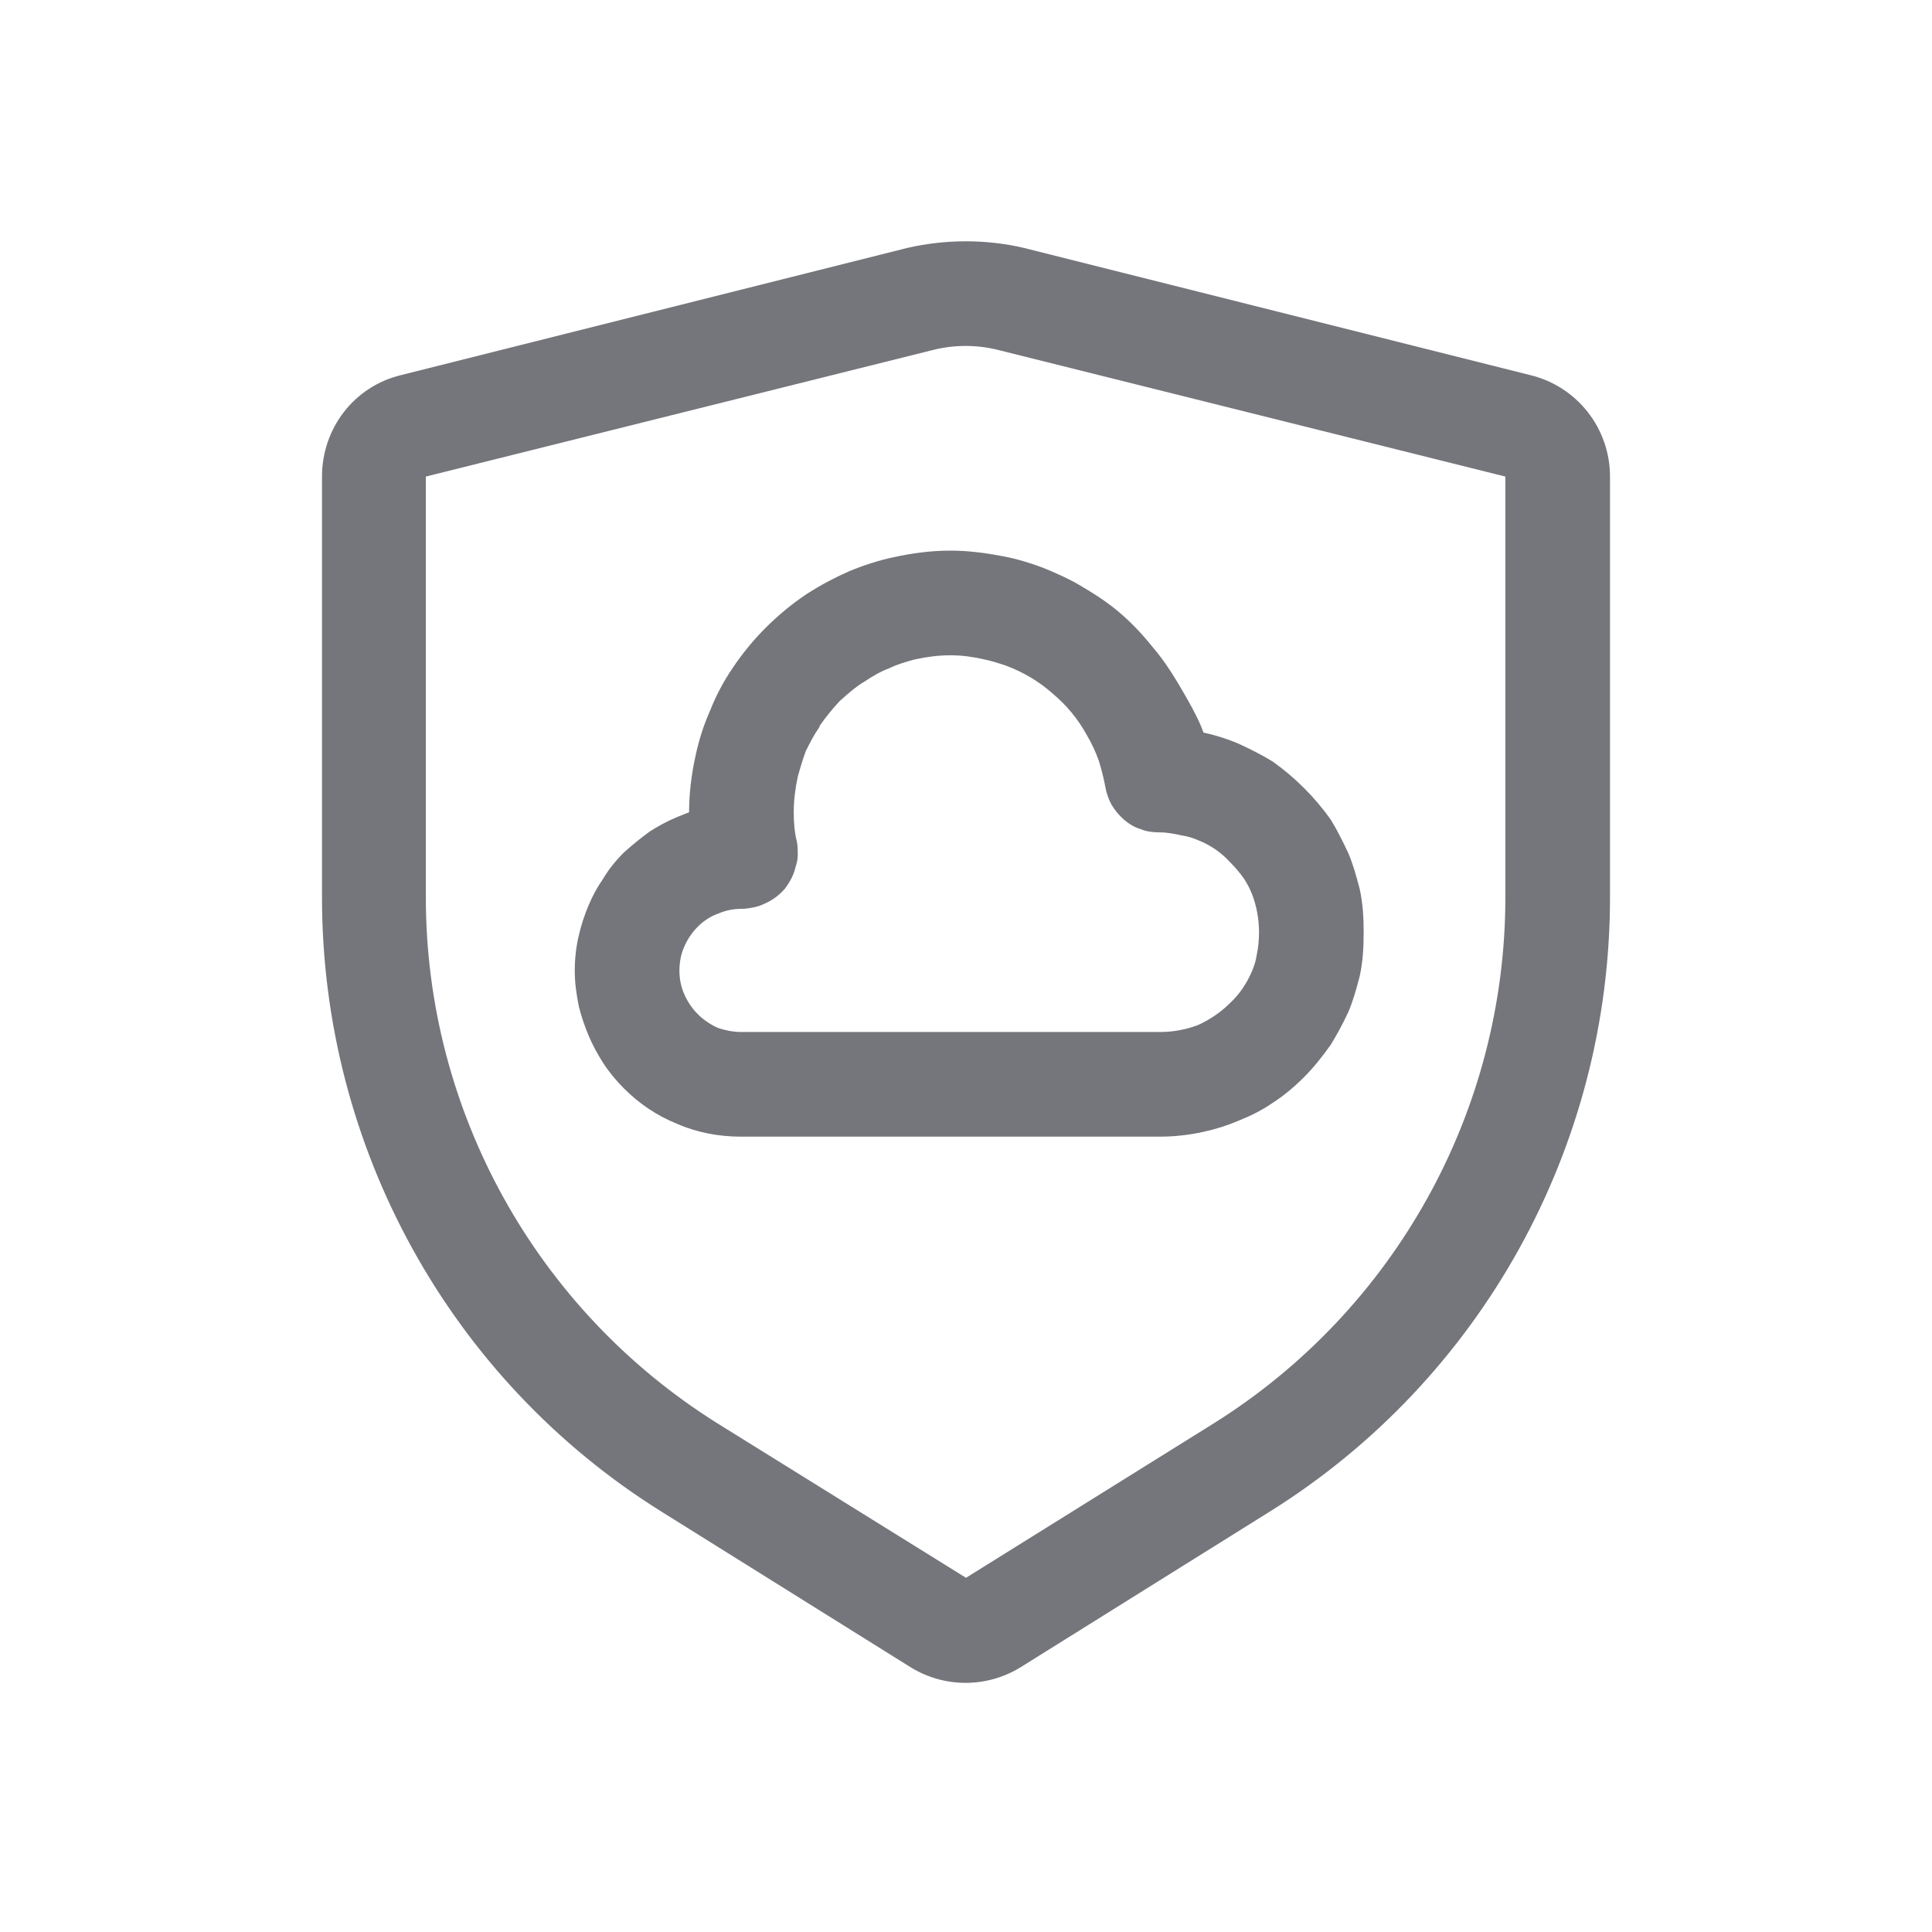 <svg width="24" height="24" viewBox="0 0 24 24" fill="none" xmlns="http://www.w3.org/2000/svg" xmlns:xlink="http://www.w3.org/1999/xlink">
	<desc>
			Created with Pixso.
	</desc>
	<defs>
		<clipPath id="clip1090_1191">
			<rect id="Outline / DDoS Outline" width="24" height="24" fill="white" fill-opacity="0"/>
		</clipPath>
	</defs>
	<g >
		<path id="Shape" d="M4 5.92C4 5.32 4.4 4.8 4.98 4.66L11.27 3.08C11.75 2.97 12.25 2.97 12.72 3.08L19.01 4.66C19.59 4.8 20 5.32 20 5.92L20 11.15C20 14.25 18.4 17.14 15.77 18.78L12.68 20.71C12.26 20.97 11.73 20.97 11.31 20.71L8.22 18.78C5.59 17.14 4 14.25 4 11.15L4 5.92ZM18.7 5.92L18.7 11.15C18.7 13.8 17.33 16.27 15.08 17.68L12 19.6L8.91 17.68C6.66 16.27 5.29 13.8 5.29 11.15L5.29 5.92L11.58 4.35C11.85 4.28 12.14 4.28 12.41 4.35L18.7 5.92ZM9.21 14.12C8.93 14.12 8.66 14.07 8.41 13.96C8.16 13.86 7.94 13.71 7.75 13.52C7.65 13.42 7.56 13.31 7.49 13.2C7.42 13.09 7.36 12.98 7.31 12.86C7.26 12.74 7.22 12.62 7.19 12.5C7.16 12.35 7.14 12.21 7.14 12.06Q7.14 11.83 7.19 11.62C7.22 11.49 7.26 11.37 7.31 11.25C7.36 11.13 7.42 11.02 7.49 10.92C7.56 10.8 7.65 10.69 7.75 10.59C7.85 10.5 7.96 10.41 8.07 10.33C8.18 10.26 8.29 10.2 8.41 10.15C8.46 10.13 8.51 10.11 8.56 10.09C8.56 9.85 8.59 9.62 8.64 9.39C8.68 9.2 8.74 9.01 8.82 8.83Q8.93 8.55 9.1 8.3C9.22 8.12 9.36 7.95 9.51 7.8C9.67 7.64 9.84 7.5 10.02 7.38C10.19 7.27 10.36 7.18 10.54 7.1C10.73 7.02 10.92 6.96 11.11 6.92C11.34 6.87 11.57 6.84 11.81 6.84C12.03 6.84 12.25 6.87 12.46 6.91C12.62 6.94 12.79 6.99 12.95 7.05C13.12 7.12 13.28 7.19 13.43 7.28C13.6 7.38 13.77 7.49 13.92 7.62C14.07 7.75 14.2 7.89 14.32 8.04C14.44 8.18 14.54 8.33 14.63 8.48C14.73 8.65 14.89 8.92 14.95 9.1Q15.18 9.15 15.39 9.24C15.54 9.31 15.68 9.38 15.81 9.46C15.95 9.56 16.08 9.67 16.2 9.79C16.32 9.91 16.43 10.04 16.53 10.18C16.61 10.31 16.68 10.45 16.75 10.6C16.81 10.74 16.85 10.89 16.89 11.04C16.93 11.22 16.94 11.4 16.94 11.58C16.94 11.77 16.93 11.95 16.89 12.13C16.85 12.28 16.81 12.43 16.75 12.57C16.68 12.72 16.61 12.85 16.53 12.98C16.43 13.12 16.32 13.26 16.2 13.38C16.08 13.5 15.95 13.61 15.81 13.7C15.68 13.79 15.54 13.86 15.39 13.92Q15.18 14.01 14.95 14.06C14.77 14.1 14.59 14.12 14.4 14.12L9.21 14.12ZM8.92 12.77C9.01 12.8 9.11 12.82 9.21 12.82L14.41 12.82C14.57 12.82 14.74 12.79 14.89 12.73C15.04 12.66 15.17 12.57 15.28 12.46C15.4 12.35 15.49 12.21 15.55 12.07C15.58 12 15.6 11.94 15.61 11.87C15.63 11.78 15.64 11.68 15.64 11.58C15.64 11.42 15.61 11.25 15.55 11.1Q15.51 11 15.45 10.91L15.45 10.91C15.4 10.84 15.34 10.77 15.28 10.71C15.17 10.59 15.04 10.5 14.89 10.44C14.82 10.41 14.76 10.39 14.69 10.38C14.6 10.36 14.5 10.34 14.41 10.34C14.32 10.34 14.24 10.33 14.17 10.3C14.1 10.28 14.03 10.24 13.96 10.18Q13.87 10.1 13.81 10Q13.75 9.89 13.73 9.77C13.71 9.66 13.68 9.55 13.65 9.45C13.61 9.34 13.56 9.23 13.5 9.13C13.39 8.93 13.25 8.76 13.07 8.61C12.9 8.46 12.71 8.35 12.5 8.27C12.41 8.24 12.32 8.21 12.22 8.19C12.09 8.16 11.95 8.14 11.81 8.14C11.66 8.14 11.51 8.16 11.37 8.19C11.26 8.22 11.15 8.25 11.05 8.3C10.94 8.34 10.84 8.4 10.75 8.46C10.63 8.53 10.53 8.62 10.43 8.71Q10.29 8.86 10.18 9.02Q10.18 9.03 10.18 9.03C10.11 9.13 10.06 9.23 10.01 9.33C9.97 9.44 9.94 9.54 9.91 9.65C9.88 9.79 9.86 9.94 9.86 10.09C9.86 10.22 9.87 10.34 9.9 10.46C9.91 10.51 9.91 10.57 9.91 10.62C9.91 10.67 9.9 10.72 9.88 10.78C9.86 10.87 9.81 10.96 9.75 11.04C9.68 11.12 9.6 11.18 9.51 11.22C9.47 11.24 9.42 11.26 9.37 11.27C9.32 11.28 9.27 11.29 9.21 11.29C9.11 11.29 9.01 11.31 8.92 11.35C8.83 11.38 8.74 11.44 8.67 11.51C8.59 11.59 8.54 11.67 8.5 11.76C8.46 11.85 8.44 11.95 8.44 12.06C8.44 12.16 8.46 12.26 8.5 12.35C8.54 12.44 8.59 12.52 8.67 12.6C8.74 12.67 8.83 12.73 8.92 12.77Z" fill="#74767B" fill-opacity="1" fill-rule="evenodd"/>
	</g>
</svg>
